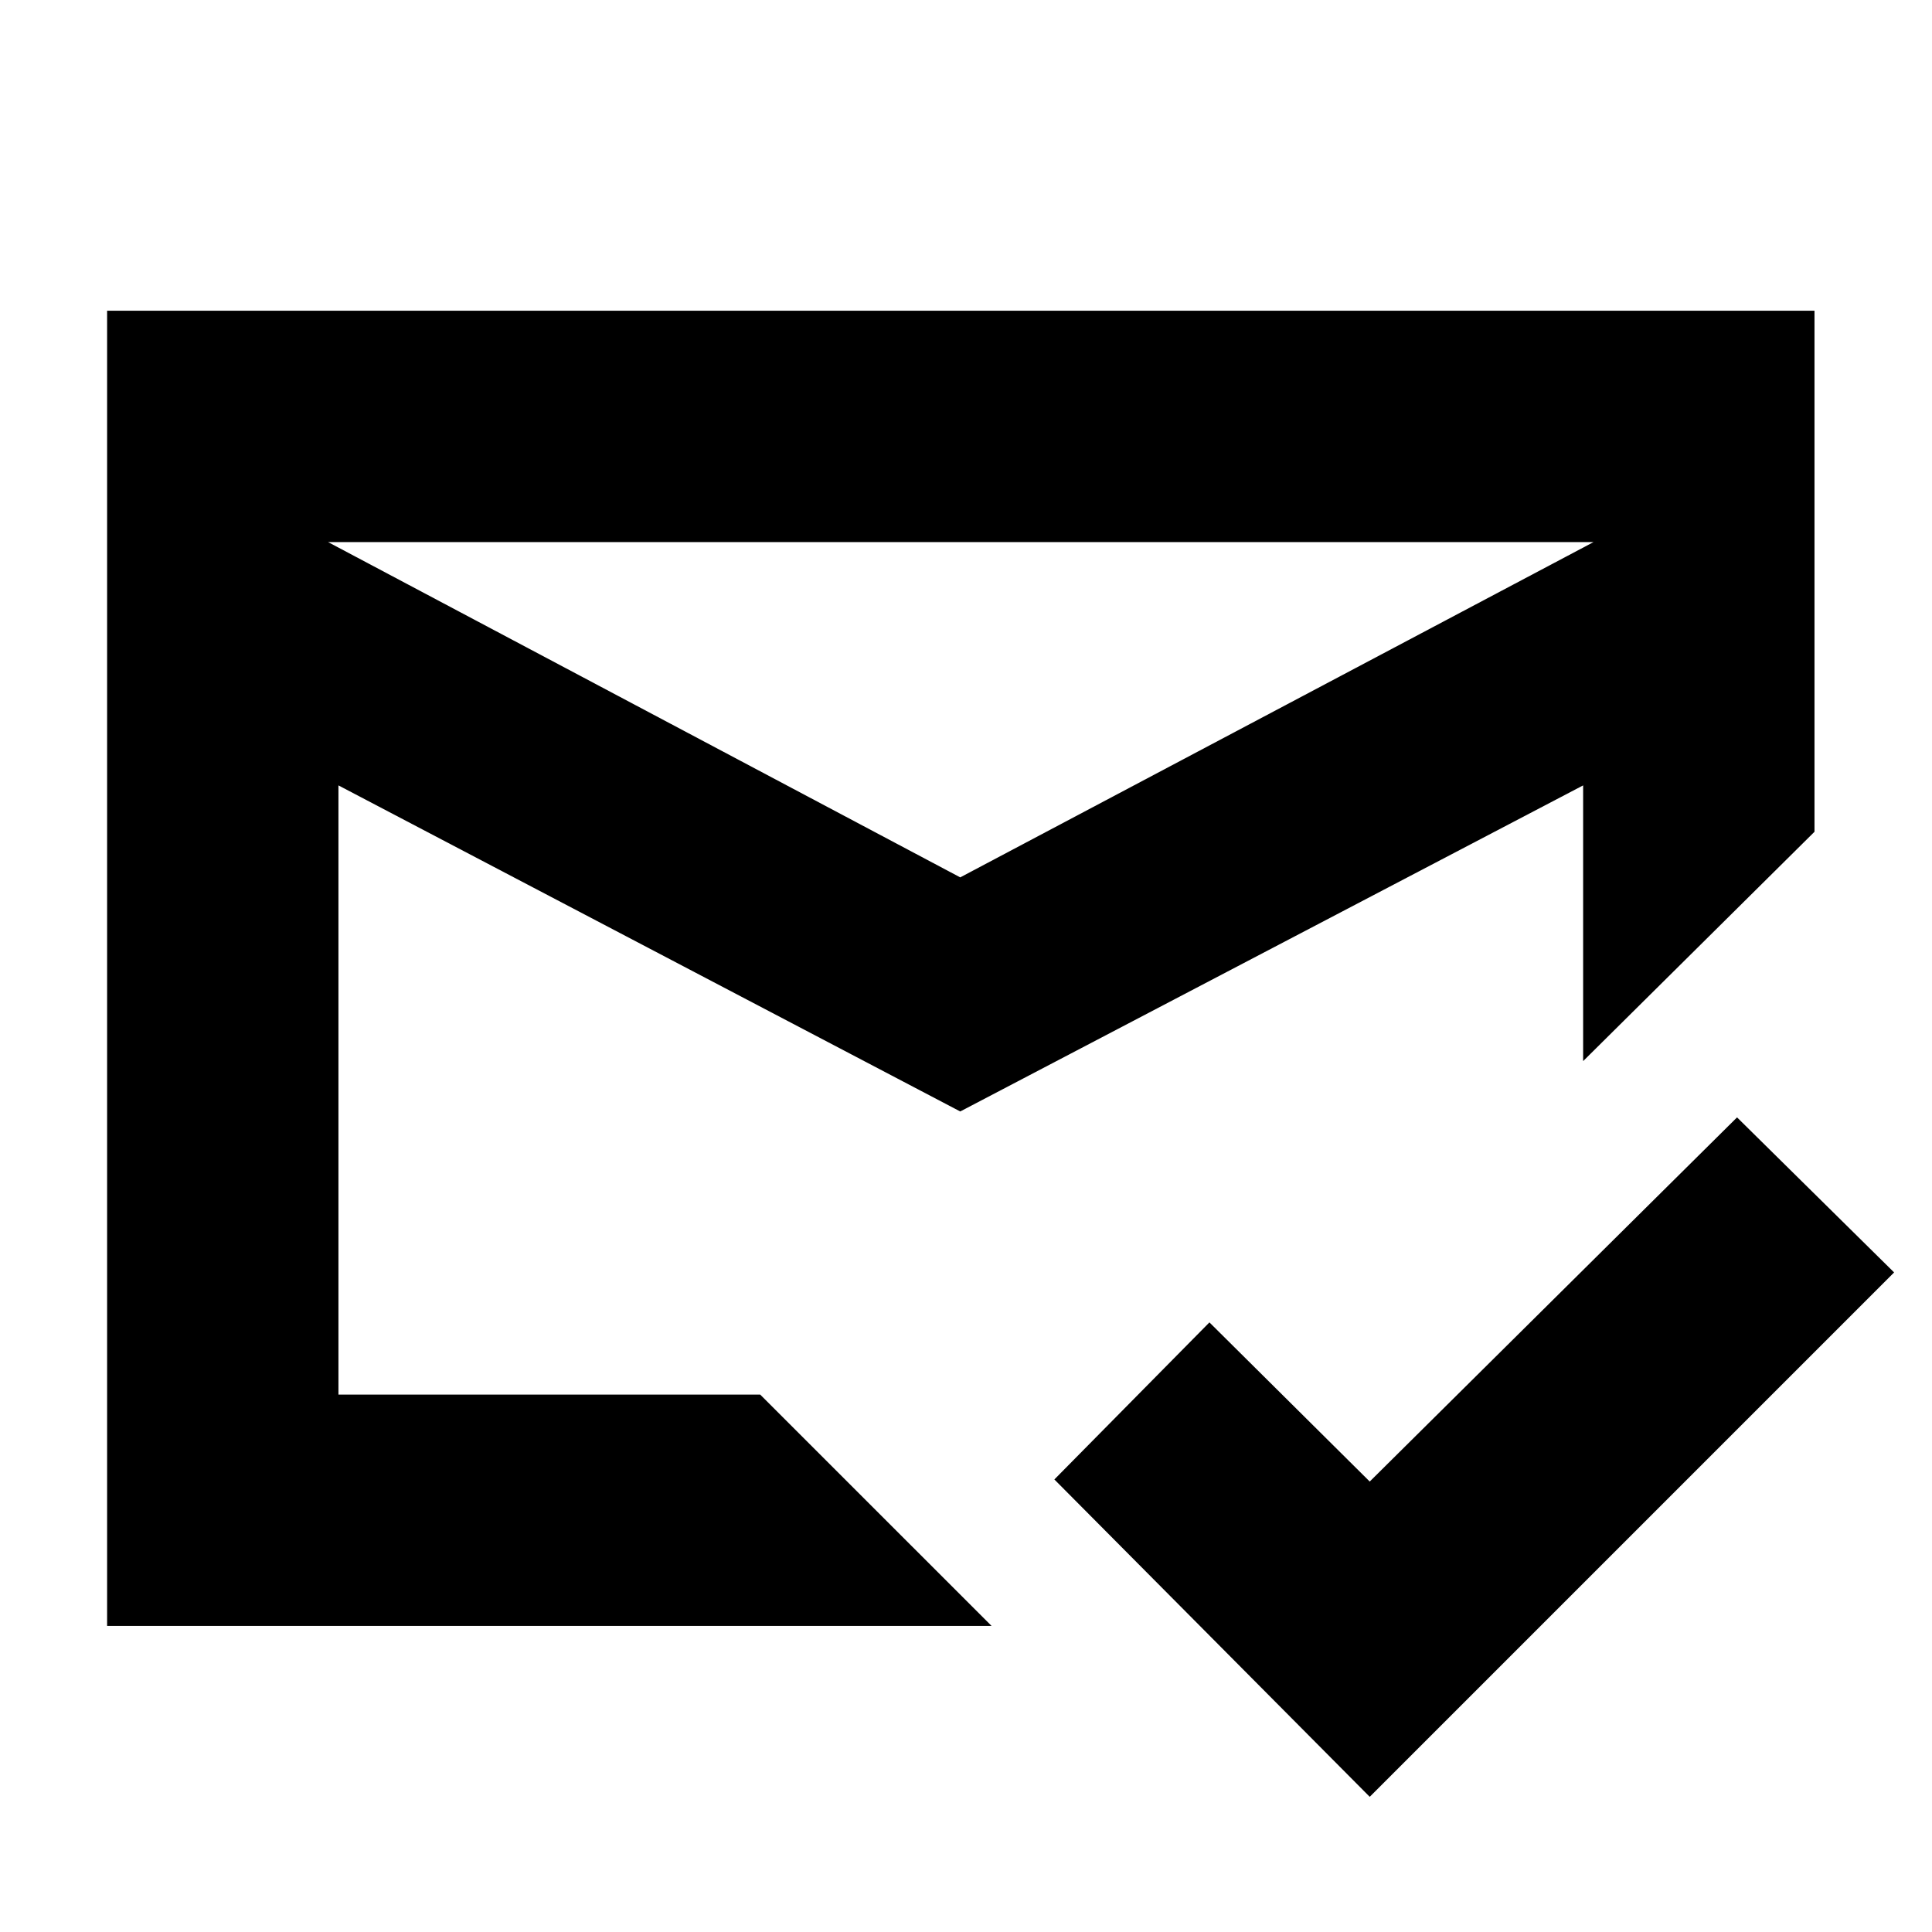 <svg xmlns="http://www.w3.org/2000/svg" height="20" viewBox="0 -960 960 960" width="20"><path d="m680.61-67.17-156.7-157.7 77.05-78.04 79.65 79.08 182.52-180.95 78.04 77.04L680.61-67.17ZM477.13-524.04l314.7-166.61H163l314.13 166.61Zm0 116.32L168.17-569.74v302.7h209.57L492.7-152.09H53.22v-653.52h848.39v258.91L786.65-432.74v-137L477.13-407.72Zm0-2.06Zm0-114.26Zm0 115.61Z"/></svg>